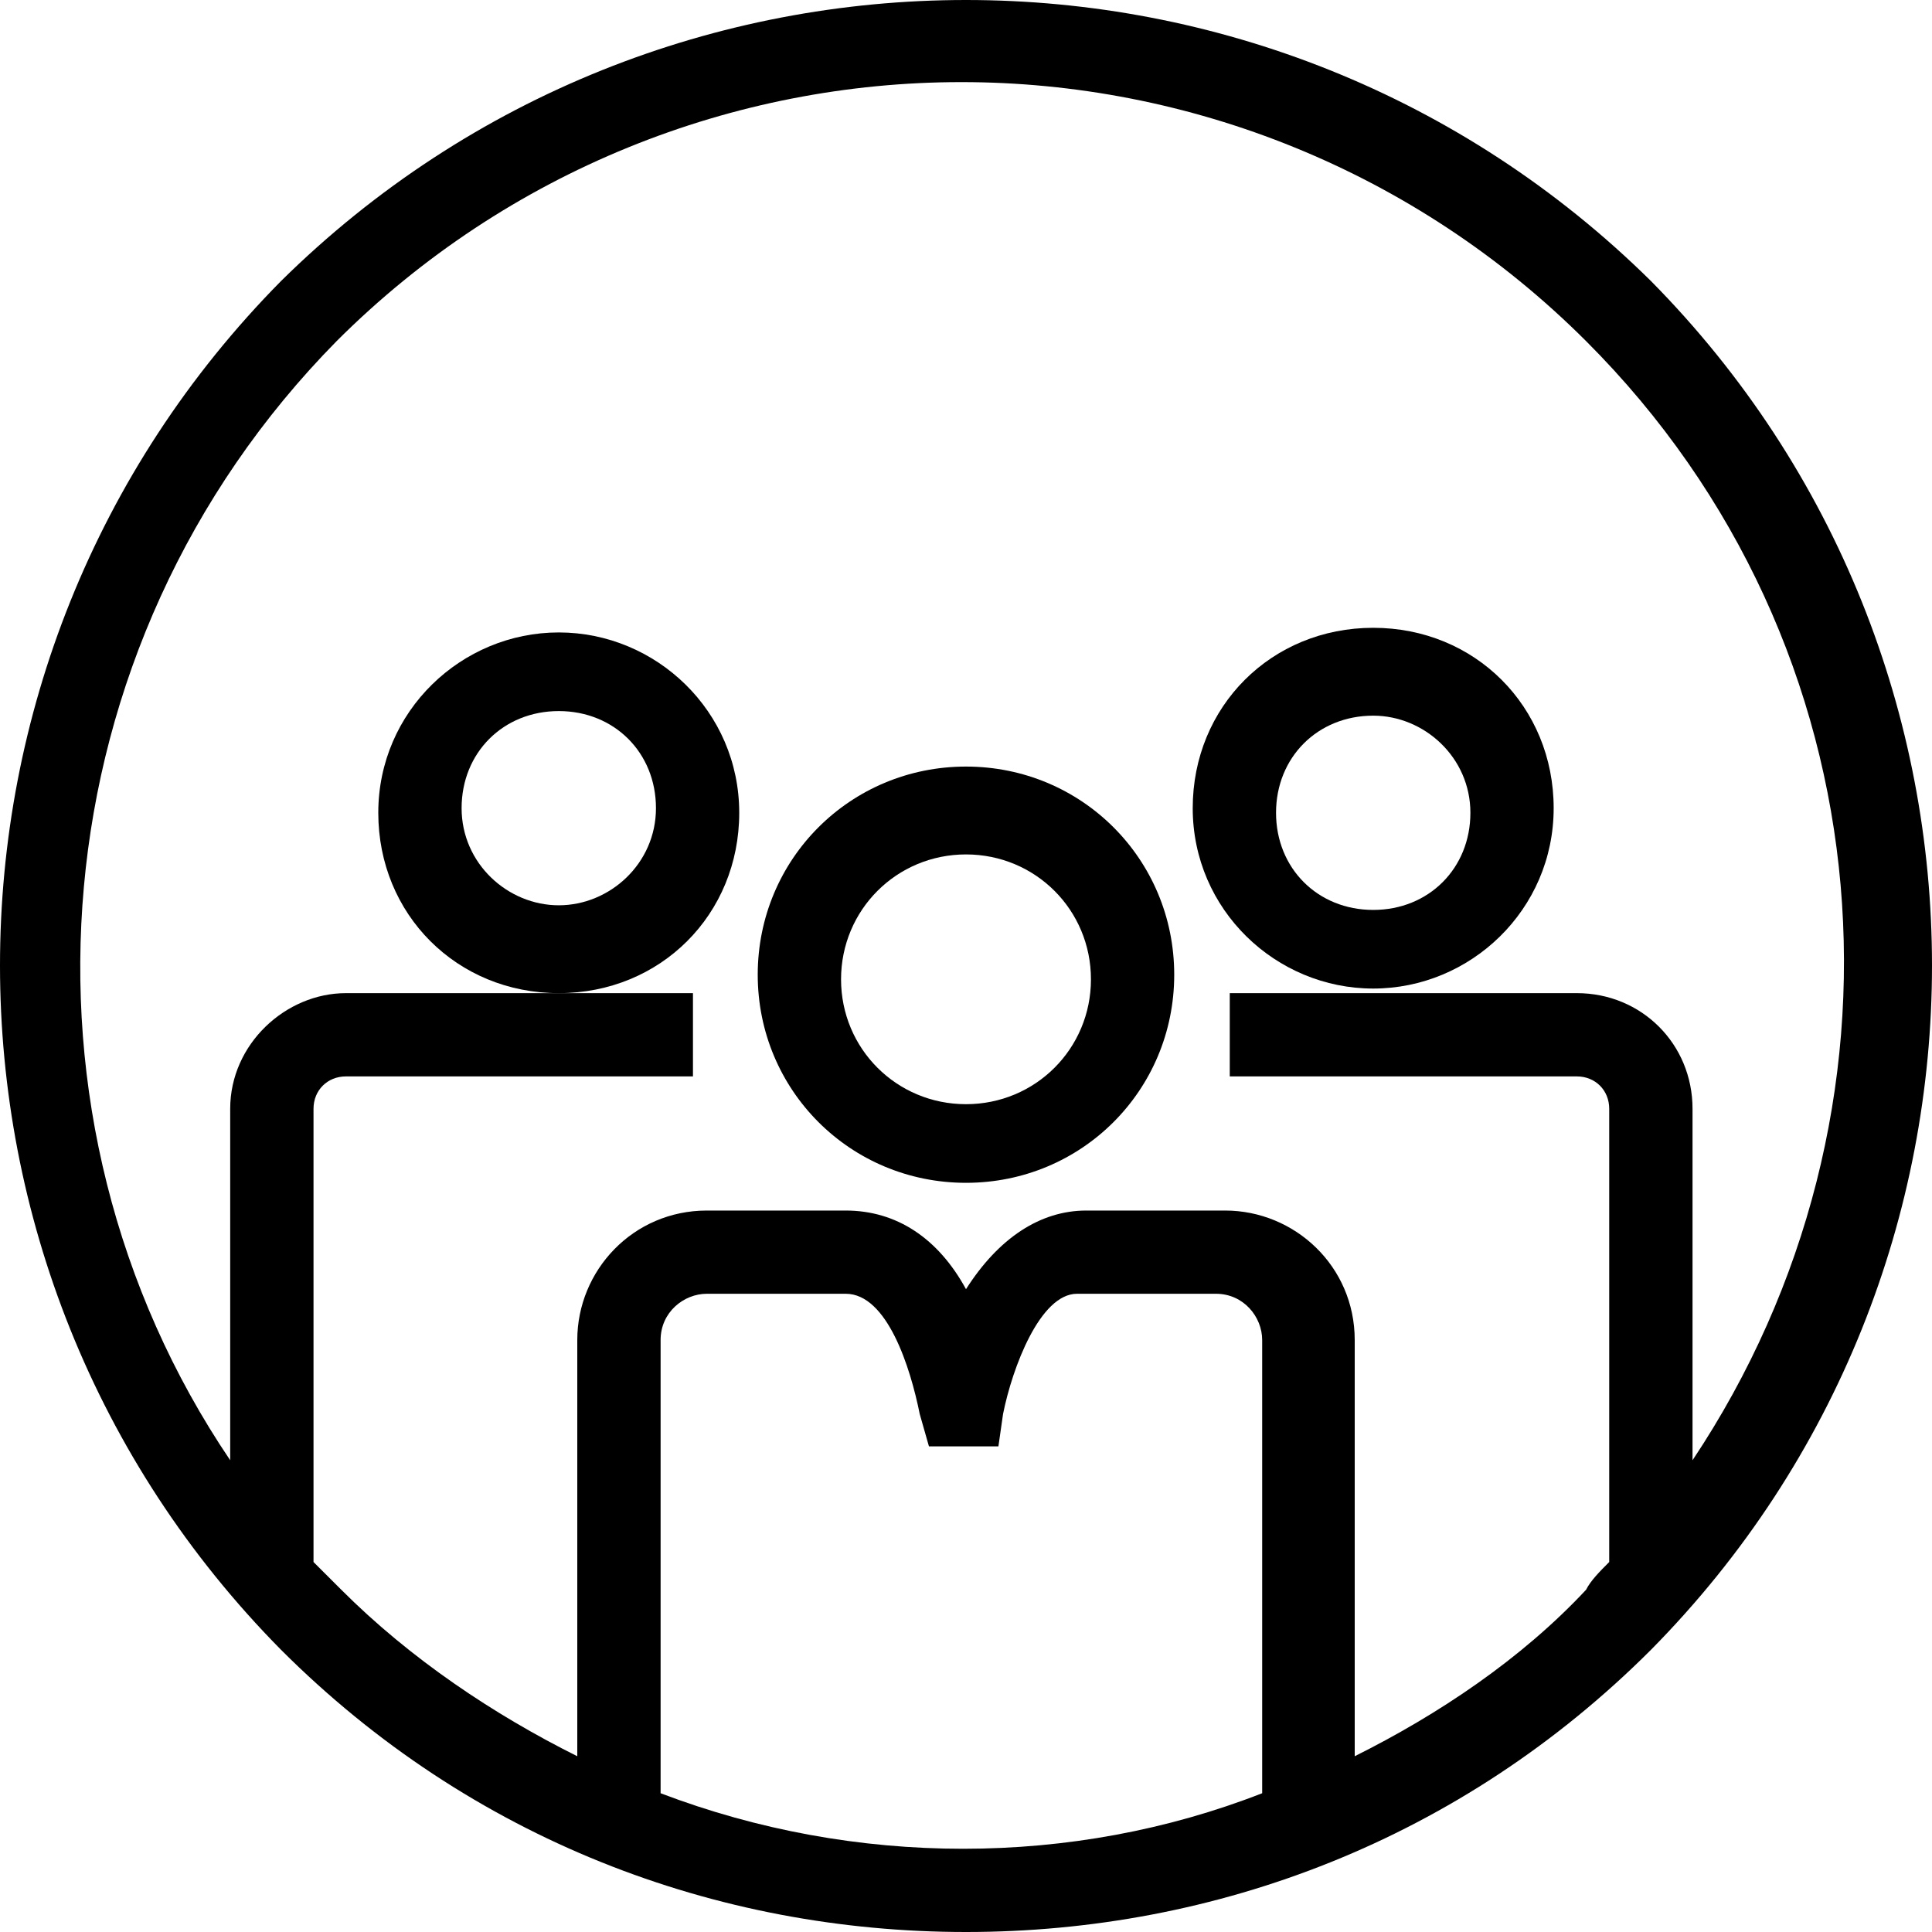 <svg width="40" height="40" viewBox="0 0 40 40" fill="none" xmlns="http://www.w3.org/2000/svg">
<path d="M34.18 5.817C26.323 -1.939 13.677 -1.939 5.82 5.817C-1.94 13.668 -1.94 26.308 5.82 34.159C9.748 38.085 14.826 40 20 40C25.174 40 30.252 38.085 34.18 34.159C41.94 26.308 41.94 13.668 34.18 5.817ZM13.677 37.127V27.744C13.677 27.169 14.156 26.786 14.635 26.786H17.509C18.371 26.786 18.85 28.318 19.042 29.276L19.233 29.946H20.671L20.767 29.276C20.958 28.318 21.533 26.786 22.299 26.786H25.174C25.748 26.786 26.132 27.265 26.132 27.744V37.127C22.204 38.66 17.701 38.66 13.677 37.127ZM28.048 36.361V27.744C28.048 26.212 26.802 25.063 25.365 25.063H22.491C21.533 25.063 20.671 25.637 20 26.691C19.425 25.637 18.563 25.063 17.509 25.063H14.635C13.102 25.063 11.952 26.308 11.952 27.744V36.361C10.227 35.5 8.503 34.351 7.066 32.914C6.874 32.723 6.683 32.531 6.491 32.34V22.956C6.491 22.573 6.778 22.286 7.162 22.286H14.347V20.562H7.162C5.916 20.562 4.766 21.616 4.766 22.956V30.233C-0.024 23.148 0.743 13.381 6.97 7.062C10.515 3.519 15.21 1.7 19.904 1.7C24.599 1.7 29.293 3.519 32.838 7.062C39.162 13.381 39.832 23.052 35.042 30.233V22.956C35.042 21.616 33.988 20.562 32.647 20.562H25.461V22.286H32.647C33.03 22.286 33.317 22.573 33.317 22.956V32.34C33.126 32.531 32.934 32.723 32.838 32.914C31.497 34.351 29.773 35.5 28.048 36.361Z" fill="currentColor"/>
<path d="M20 15.871C17.605 15.871 15.688 17.786 15.688 20.18C15.688 22.574 17.605 24.489 20 24.489C22.395 24.489 24.311 22.574 24.311 20.18C24.311 17.786 22.395 15.871 20 15.871ZM20 22.861C18.563 22.861 17.413 21.712 17.413 20.276C17.413 18.839 18.563 17.69 20 17.69C21.437 17.69 22.587 18.839 22.587 20.276C22.587 21.712 21.437 22.861 20 22.861Z" fill="currentColor"/>
<path d="M11.569 13.094C9.557 13.094 7.832 14.722 7.832 16.828C7.832 18.935 9.461 20.562 11.569 20.562C13.676 20.562 15.305 18.935 15.305 16.828C15.305 14.722 13.581 13.094 11.569 13.094ZM11.569 18.743C10.515 18.743 9.557 17.881 9.557 16.732C9.557 15.583 10.419 14.722 11.569 14.722C12.718 14.722 13.581 15.583 13.581 16.732C13.581 17.881 12.623 18.743 11.569 18.743Z" fill="currentColor"/>
<path d="M28.431 20.467C30.443 20.467 32.167 18.839 32.167 16.732C32.167 14.626 30.539 12.998 28.431 12.998C26.323 12.998 24.694 14.626 24.694 16.732C24.694 18.839 26.419 20.467 28.431 20.467ZM28.431 14.817C29.485 14.817 30.443 15.679 30.443 16.828C30.443 17.977 29.581 18.839 28.431 18.839C27.281 18.839 26.419 17.977 26.419 16.828C26.419 15.679 27.281 14.817 28.431 14.817Z" fill="currentColor"/>
</svg>
